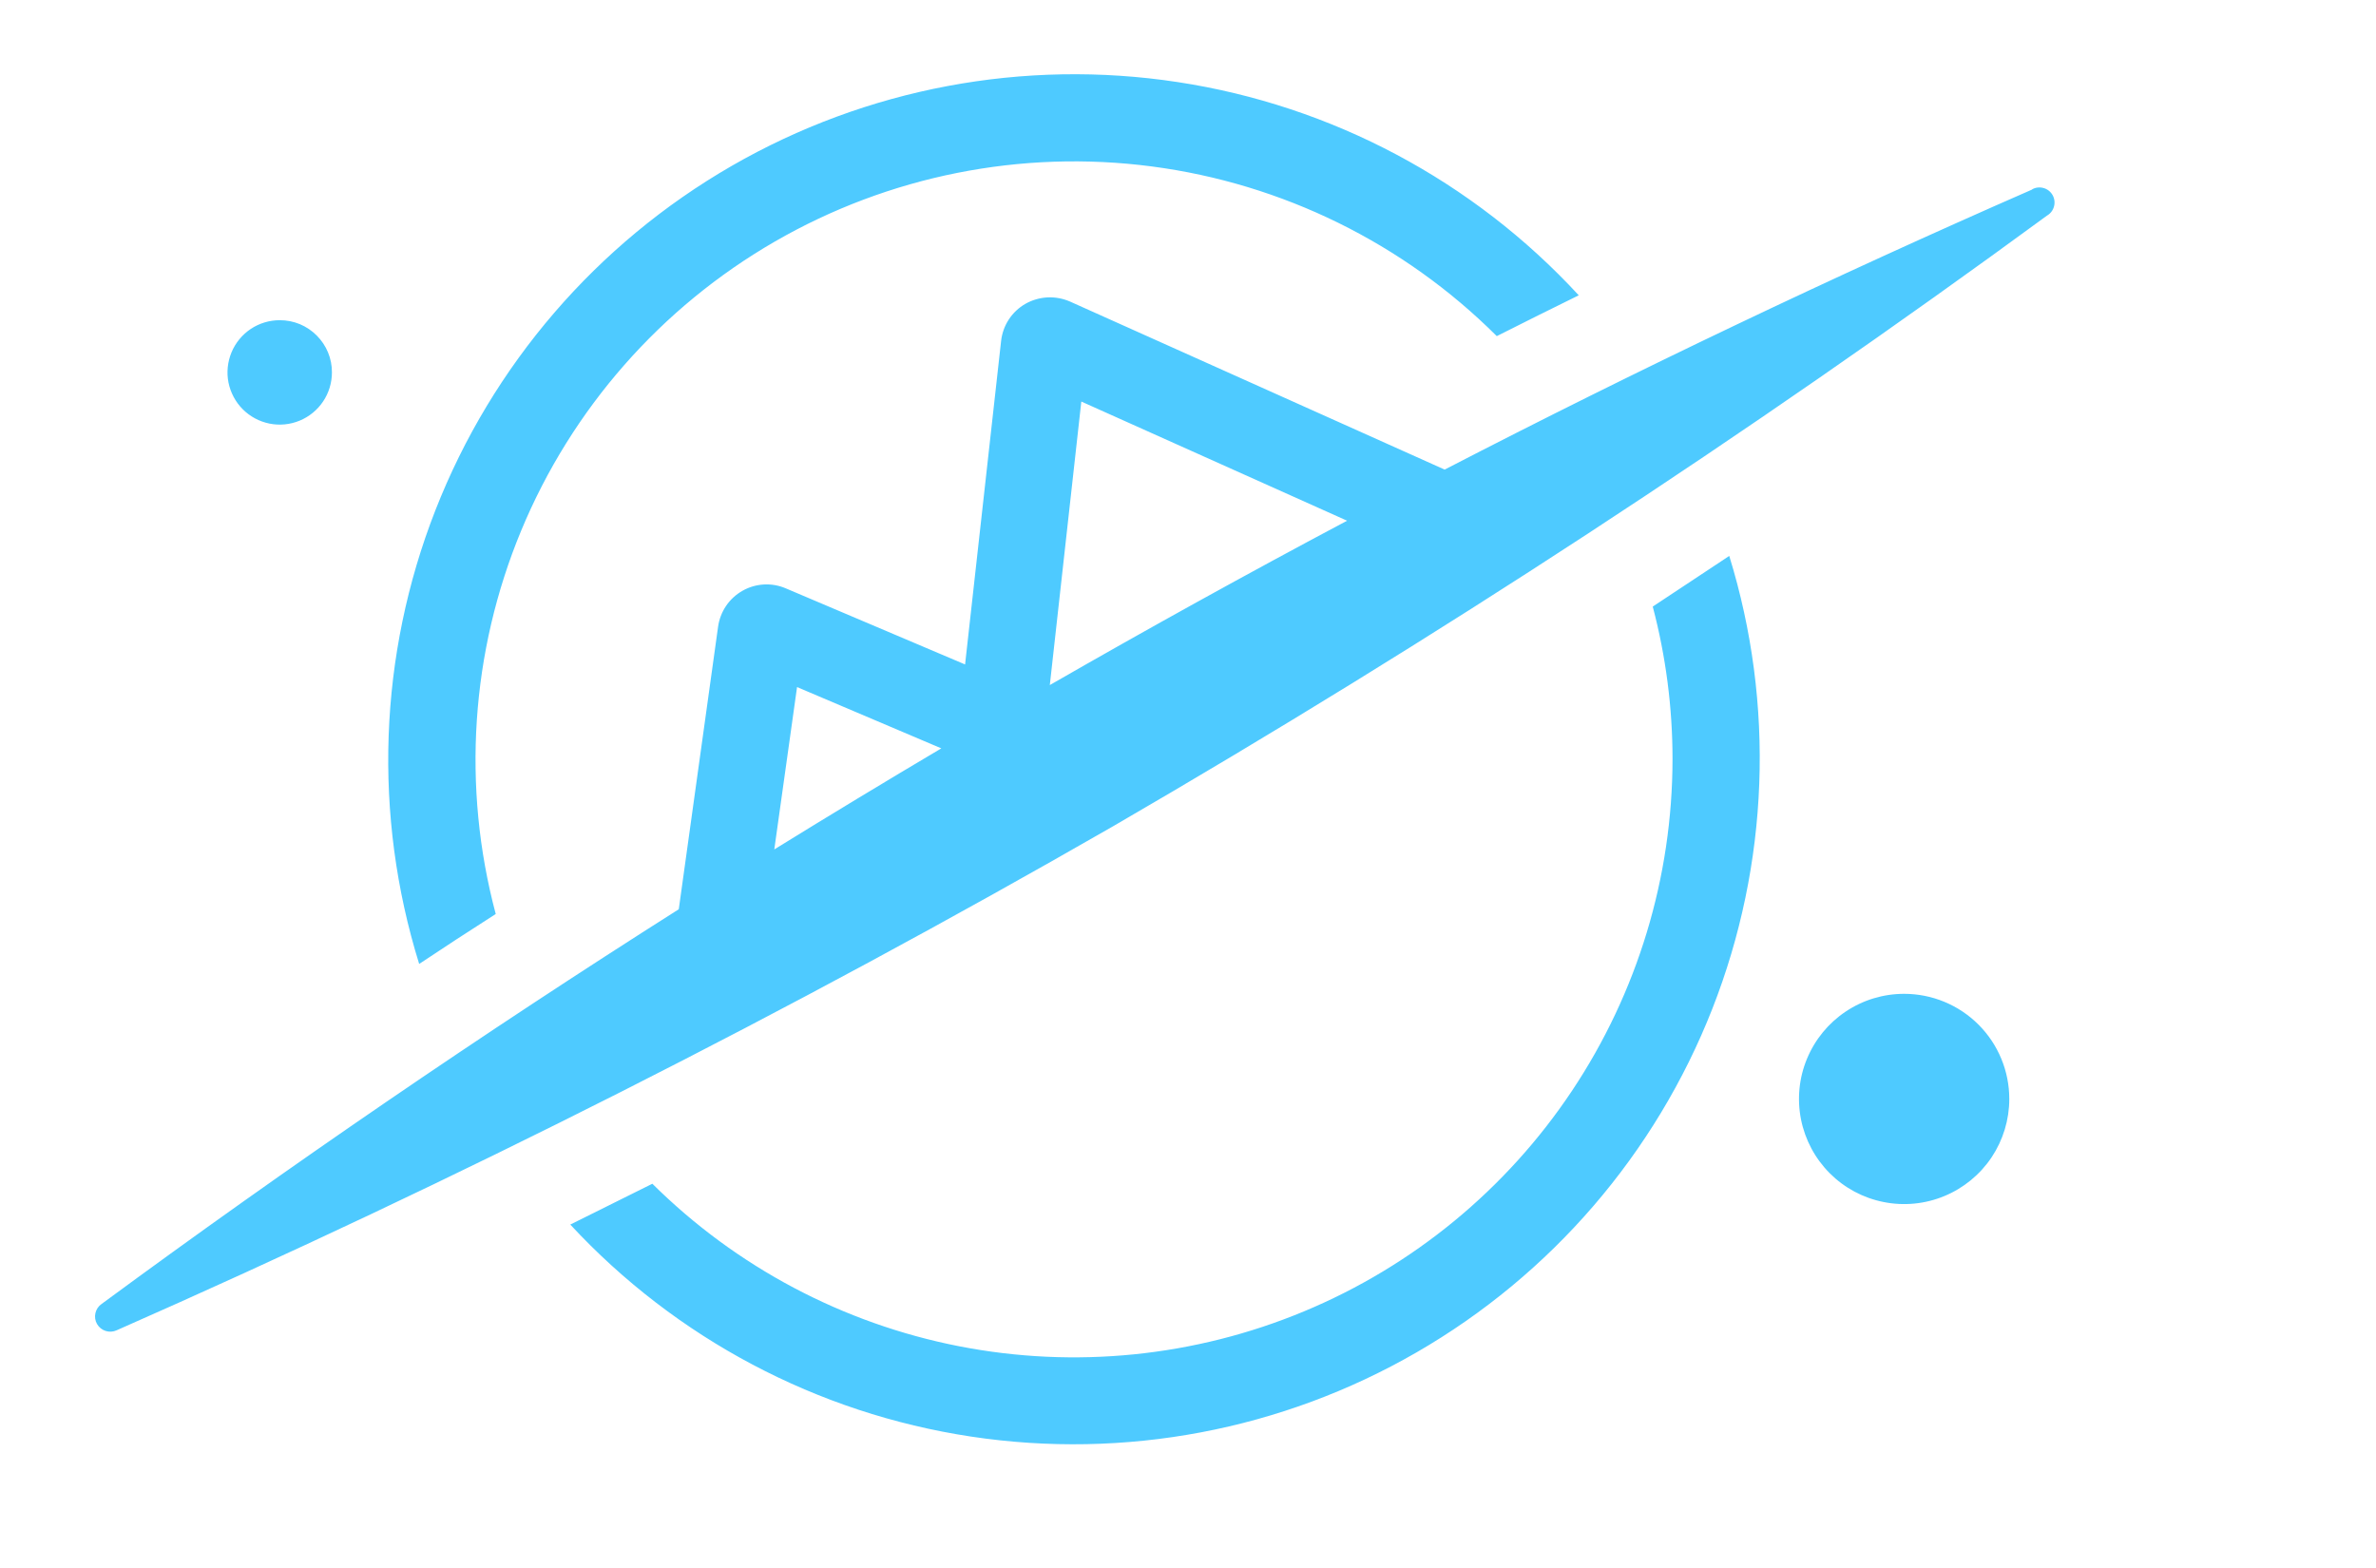 <svg xmlns="http://www.w3.org/2000/svg" width="50" height="33" viewBox="0 0 50 33" fill="none">
<g clip-path="url(#clip0_313:5149)">
<path fill-rule="evenodd" clip-rule="evenodd" d="M8.821 20.287C7.848 17.157 7.968 13.789 9.163 10.737C10.358 7.685 12.555 5.131 15.395 3.493C18.234 1.856 21.546 1.233 24.786 1.728C28.026 2.222 31.001 3.805 33.223 6.215C32.662 6.49 32.087 6.777 31.498 7.074C29.537 5.118 26.985 3.863 24.239 3.503C21.493 3.143 18.704 3.699 16.305 5.084C13.906 6.469 12.031 8.606 10.969 11.164C9.907 13.722 9.718 16.559 10.432 19.236C9.879 19.589 9.342 19.94 8.821 20.287ZM43 3.956C42.919 3.934 42.832 3.945 42.759 3.987H42.768C38.58 5.82 34.456 7.786 30.401 9.883L22.516 6.346C22.367 6.281 22.204 6.251 22.042 6.259C21.879 6.268 21.72 6.314 21.579 6.394C21.438 6.475 21.318 6.588 21.229 6.724C21.14 6.86 21.085 7.014 21.067 7.176L20.309 13.984L16.537 12.383C16.391 12.32 16.233 12.292 16.074 12.301C15.916 12.31 15.762 12.355 15.624 12.434C15.486 12.512 15.368 12.621 15.279 12.752C15.19 12.884 15.133 13.034 15.111 13.191L14.284 19.136C10.143 21.761 6.092 24.532 2.138 27.443C2.072 27.488 2.026 27.557 2.008 27.636C1.99 27.714 2.002 27.796 2.042 27.865C2.082 27.935 2.147 27.987 2.223 28.011C2.3 28.036 2.383 28.03 2.455 27.997C9.625 24.838 16.621 21.299 23.414 17.395C30.193 13.463 36.756 9.171 43.076 4.538C43.149 4.496 43.203 4.426 43.224 4.345C43.246 4.264 43.235 4.177 43.193 4.104C43.151 4.031 43.081 3.977 43 3.956ZM16.294 17.877C17.459 17.157 18.631 16.448 19.809 15.75L16.773 14.46L16.294 17.877ZM22.092 14.418C24.158 13.23 26.243 12.077 28.348 10.959L22.755 8.451L22.092 14.418ZM33.078 22.961C34.458 20.893 35.195 18.462 35.196 15.975C35.196 14.892 35.056 13.813 34.78 12.766C35.333 12.402 35.869 12.047 36.39 11.7C37.355 14.826 37.228 18.188 36.033 21.233C34.837 24.279 32.642 26.828 29.808 28.463C26.974 30.099 23.669 30.723 20.433 30.234C17.198 29.745 14.225 28.172 12.001 25.772C12.553 25.497 13.129 25.21 13.728 24.913C15.493 26.664 17.738 27.854 20.178 28.332C22.618 28.81 25.145 28.555 27.441 27.599C29.736 26.644 31.698 25.03 33.078 22.961ZM41.91 24.358C42.153 23.994 42.283 23.566 42.283 23.128C42.283 22.541 42.05 21.979 41.635 21.564C41.22 21.149 40.657 20.916 40.07 20.916C39.633 20.916 39.205 21.045 38.841 21.289C38.477 21.532 38.194 21.877 38.026 22.282C37.858 22.686 37.815 23.131 37.9 23.56C37.986 23.989 38.196 24.383 38.506 24.693C38.815 25.002 39.209 25.213 39.639 25.298C40.068 25.384 40.513 25.34 40.917 25.172C41.321 25.005 41.667 24.721 41.91 24.358ZM6.985 7.837C6.985 8.055 6.921 8.267 6.8 8.448C6.679 8.629 6.507 8.77 6.306 8.853C6.105 8.936 5.884 8.958 5.671 8.915C5.458 8.872 5.262 8.767 5.108 8.613C4.955 8.459 4.851 8.263 4.808 8.05C4.766 7.837 4.789 7.616 4.872 7.415C4.956 7.214 5.097 7.043 5.278 6.922C5.459 6.802 5.672 6.738 5.89 6.739C6.034 6.739 6.176 6.767 6.31 6.822C6.443 6.878 6.564 6.959 6.665 7.061C6.767 7.163 6.848 7.284 6.903 7.417C6.958 7.55 6.986 7.693 6.985 7.837Z" fill="#4ECAFF"/>
</g>
<defs>
<clipPath id="clip0_313:5149">
<rect width="218" height="33" fill="white"/>
</clipPath>
</defs>
</svg>
